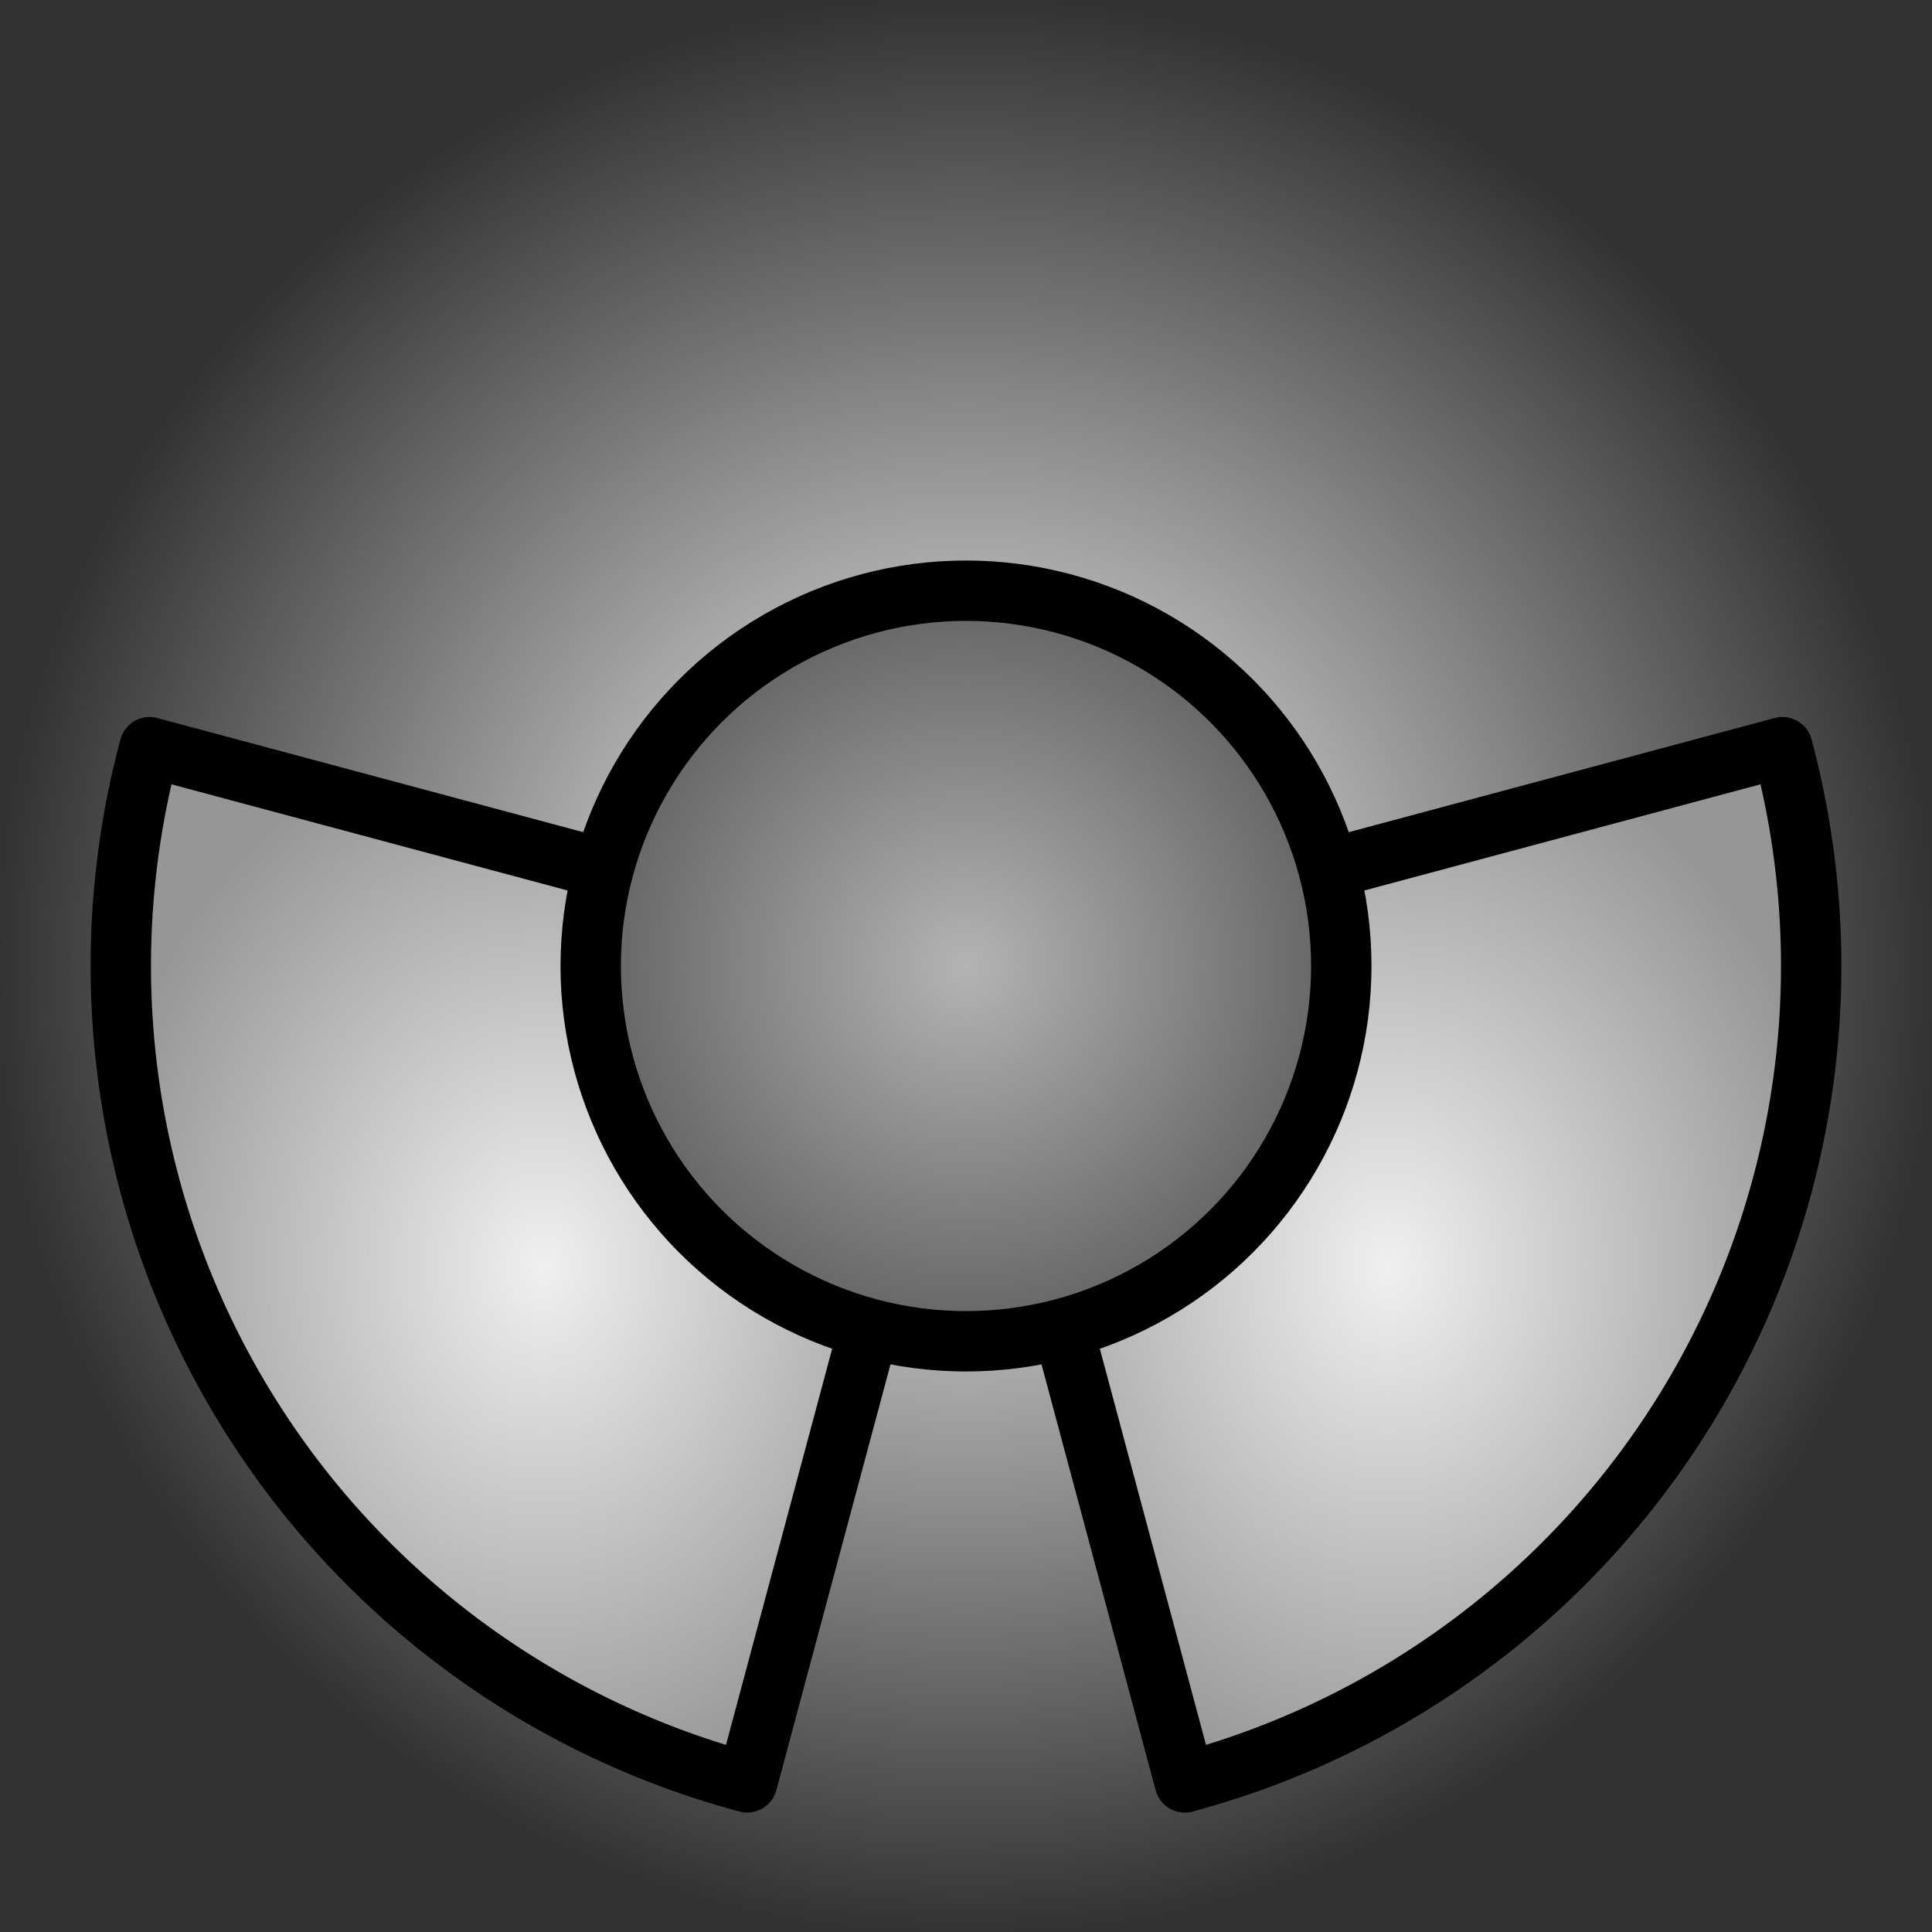 <?xml version="1.0" encoding="UTF-8" standalone="no"?>
<!-- Created with Inkscape (http://www.inkscape.org/) -->

<svg
   xmlns:dc="http://purl.org/dc/elements/1.1/"
   xmlns:cc="http://creativecommons.org/ns#"
   xmlns:rdf="http://www.w3.org/1999/02/22-rdf-syntax-ns#"
   xmlns:svg="http://www.w3.org/2000/svg"
   xmlns="http://www.w3.org/2000/svg"
   xmlns:xlink="http://www.w3.org/1999/xlink"
   xmlns:sodipodi="http://sodipodi.sourceforge.net/DTD/sodipodi-0.dtd"
   xmlns:inkscape="http://www.inkscape.org/namespaces/inkscape"
   width="16"
   height="16"
   id="svg4152"
   version="1.1"
   inkscape:version="0.91 r13725"
   viewBox="0 0 16 16"
   sodipodi:docname="trizza-t1.svg">
  <rect x="0" y="0" width="16" height="16" fill="#333333" stroke="none"/>
  <defs
     id="defs4154">
    <linearGradient
       inkscape:collect="always"
       id="linearGradient6929">
      <stop
         style="stop-color:#f0f0f0;stop-opacity:1;"
         offset="0"
         id="stop6931" />
      <stop
         style="stop-color:#969696;stop-opacity:1"
         offset="1"
         id="stop6933" />
    </linearGradient>
    <linearGradient
       inkscape:collect="always"
       id="linearGradient5540">
      <stop
         style="stop-color:#ffffff;stop-opacity:1"
         offset="0"
         id="stop5542" />
      <stop
         style="stop-color:#ffffff;stop-opacity:0"
         offset="1"
         id="stop5544" />
    </linearGradient>
    <radialGradient
       inkscape:collect="always"
       xlink:href="#linearGradient5540"
       id="radialGradient5546"
       cx="8"
       cy="8"
       fx="8"
       fy="8"
       r="8"
       gradientUnits="userSpaceOnUse" />
    <radialGradient
       inkscape:collect="always"
       xlink:href="#linearGradient6929"
       id="radialGradient6927"
       cx="4.499"
       cy="10.475"
       fx="4.499"
       fy="10.475"
       r="3.751"
       gradientTransform="matrix(1,0,0,1.21,0,-2.195)"
       gradientUnits="userSpaceOnUse" />
    <radialGradient
       inkscape:collect="always"
       xlink:href="#linearGradient6929"
       id="radialGradient6943"
       cx="11.501"
       cy="10.475"
       fx="11.501"
       fy="10.475"
       r="3.751"
       gradientTransform="matrix(1,0,0,1.21,0,-2.195)"
       gradientUnits="userSpaceOnUse" />
    <radialGradient
       inkscape:collect="always"
       xlink:href="#linearGradient6929-3"
       id="radialGradient6953"
       cx="8"
       cy="8"
       fx="8"
       fy="8"
       r="2.502"
       gradientUnits="userSpaceOnUse"
       gradientTransform="matrix(1.38,0,0,1.38,-3.04,-3.04)" />
    <linearGradient
       id="linearGradient6929-3"
       inkscape:collect="always">
      <stop
         id="stop7042"
         offset="0"
         style="stop-color:#b4b4b4;stop-opacity:1" />
      <stop
         id="stop7044"
         offset="1"
         style="stop-color:#5a5a5a;stop-opacity:1" />
    </linearGradient>
  </defs>
  <sodipodi:namedview
     id="base"
     pagecolor="#c8c4e6"
     bordercolor="#666666"
     borderopacity="1.0"
     inkscape:pageopacity="0"
     inkscape:pageshadow="2"
     inkscape:zoom="22.197802"
     inkscape:cx="0.58075272"
     inkscape:cy="9.1845371"
     inkscape:current-layer="layer1"
     showgrid="true"
     inkscape:grid-bbox="true"
     inkscape:document-units="px"
     inkscape:window-width="681"
     inkscape:window-height="745"
     inkscape:window-x="0"
     inkscape:window-y="21"
     inkscape:window-maximized="0" />
  <g
     id="layer1"
     inkscape:label="Layer 1"
     inkscape:groupmode="layer">
    <circle
       style="color:#000000;clip-rule:nonzero;display:inline;overflow:visible;visibility:visible;opacity:1;isolation:auto;mix-blend-mode:normal;color-interpolation:sRGB;color-interpolation-filters:linearRGB;solid-color:#000000;solid-opacity:1;fill:url(#radialGradient5546);fill-opacity:1;fill-rule:nonzero;stroke:none;stroke-width:1;stroke-linecap:round;stroke-linejoin:round;stroke-miterlimit:4;stroke-dasharray:none;stroke-dashoffset:0;stroke-opacity:1;marker:none;color-rendering:auto;image-rendering:auto;shape-rendering:auto;text-rendering:auto;enable-background:accumulate"
       id="path5528"
       cx="8"
       cy="8"
       r="8" />
    <path
       style="color:#000000;clip-rule:nonzero;display:inline;overflow:visible;visibility:visible;opacity:1;isolation:auto;mix-blend-mode:normal;color-interpolation:sRGB;color-interpolation-filters:linearRGB;solid-color:#000000;solid-opacity:1;fill:url(#radialGradient6943);fill-opacity:1.0;fill-rule:nonzero;stroke:#000000;stroke-width:0.5;stroke-linecap:round;stroke-linejoin:round;stroke-miterlimit:4;stroke-dasharray:none;stroke-dashoffset:0;stroke-opacity:1;marker:none;color-rendering:auto;image-rendering:auto;shape-rendering:auto;text-rendering:auto;enable-background:accumulate"
       id="path5496"
       sodipodi:type="arc"
       sodipodi:cx="8"
       sodipodi:cy="8"
       sodipodi:rx="7"
       sodipodi:ry="7"
       sodipodi:start="6.0213859"
       sodipodi:end="1.3089969"
       d="M 14.761,6.188 A 7,7 0 0 1 9.812,14.761 L 8,8 Z" />
    <path
       style="color:#000000;clip-rule:nonzero;display:inline;overflow:visible;visibility:visible;opacity:1;isolation:auto;mix-blend-mode:normal;color-interpolation:sRGB;color-interpolation-filters:linearRGB;solid-color:#000000;solid-opacity:1;fill:url(#radialGradient6927);fill-opacity:1.0;fill-rule:nonzero;stroke:#000000;stroke-width:0.5;stroke-linecap:round;stroke-linejoin:round;stroke-miterlimit:4;stroke-dasharray:none;stroke-dashoffset:0;stroke-opacity:1;marker:none;color-rendering:auto;image-rendering:auto;shape-rendering:auto;text-rendering:auto;enable-background:accumulate"
       id="path5496-8"
       sodipodi:type="arc"
       sodipodi:cx="8"
       sodipodi:cy="8"
       sodipodi:rx="7"
       sodipodi:ry="7"
       sodipodi:start="1.8325957"
       sodipodi:end="3.403392"
       d="M 6.188,14.761 A 7,7 0 0 1 1.239,6.188 L 8,8 Z" />
    <circle
       style="color:#000000;clip-rule:nonzero;display:inline;overflow:visible;visibility:visible;opacity:1;isolation:auto;mix-blend-mode:normal;color-interpolation:sRGB;color-interpolation-filters:linearRGB;solid-color:#000000;solid-opacity:1;fill:url(#radialGradient6953);fill-opacity:1.0;fill-rule:nonzero;stroke:#000000;stroke-width:0.5;stroke-linecap:round;stroke-linejoin:round;stroke-miterlimit:4;stroke-dasharray:none;stroke-dashoffset:0;stroke-opacity:1;marker:none;color-rendering:auto;image-rendering:auto;shape-rendering:auto;text-rendering:auto;enable-background:accumulate"
       id="path6945"
       cx="8"
       cy="8"
       r="3.108" />
  </g>
</svg>

